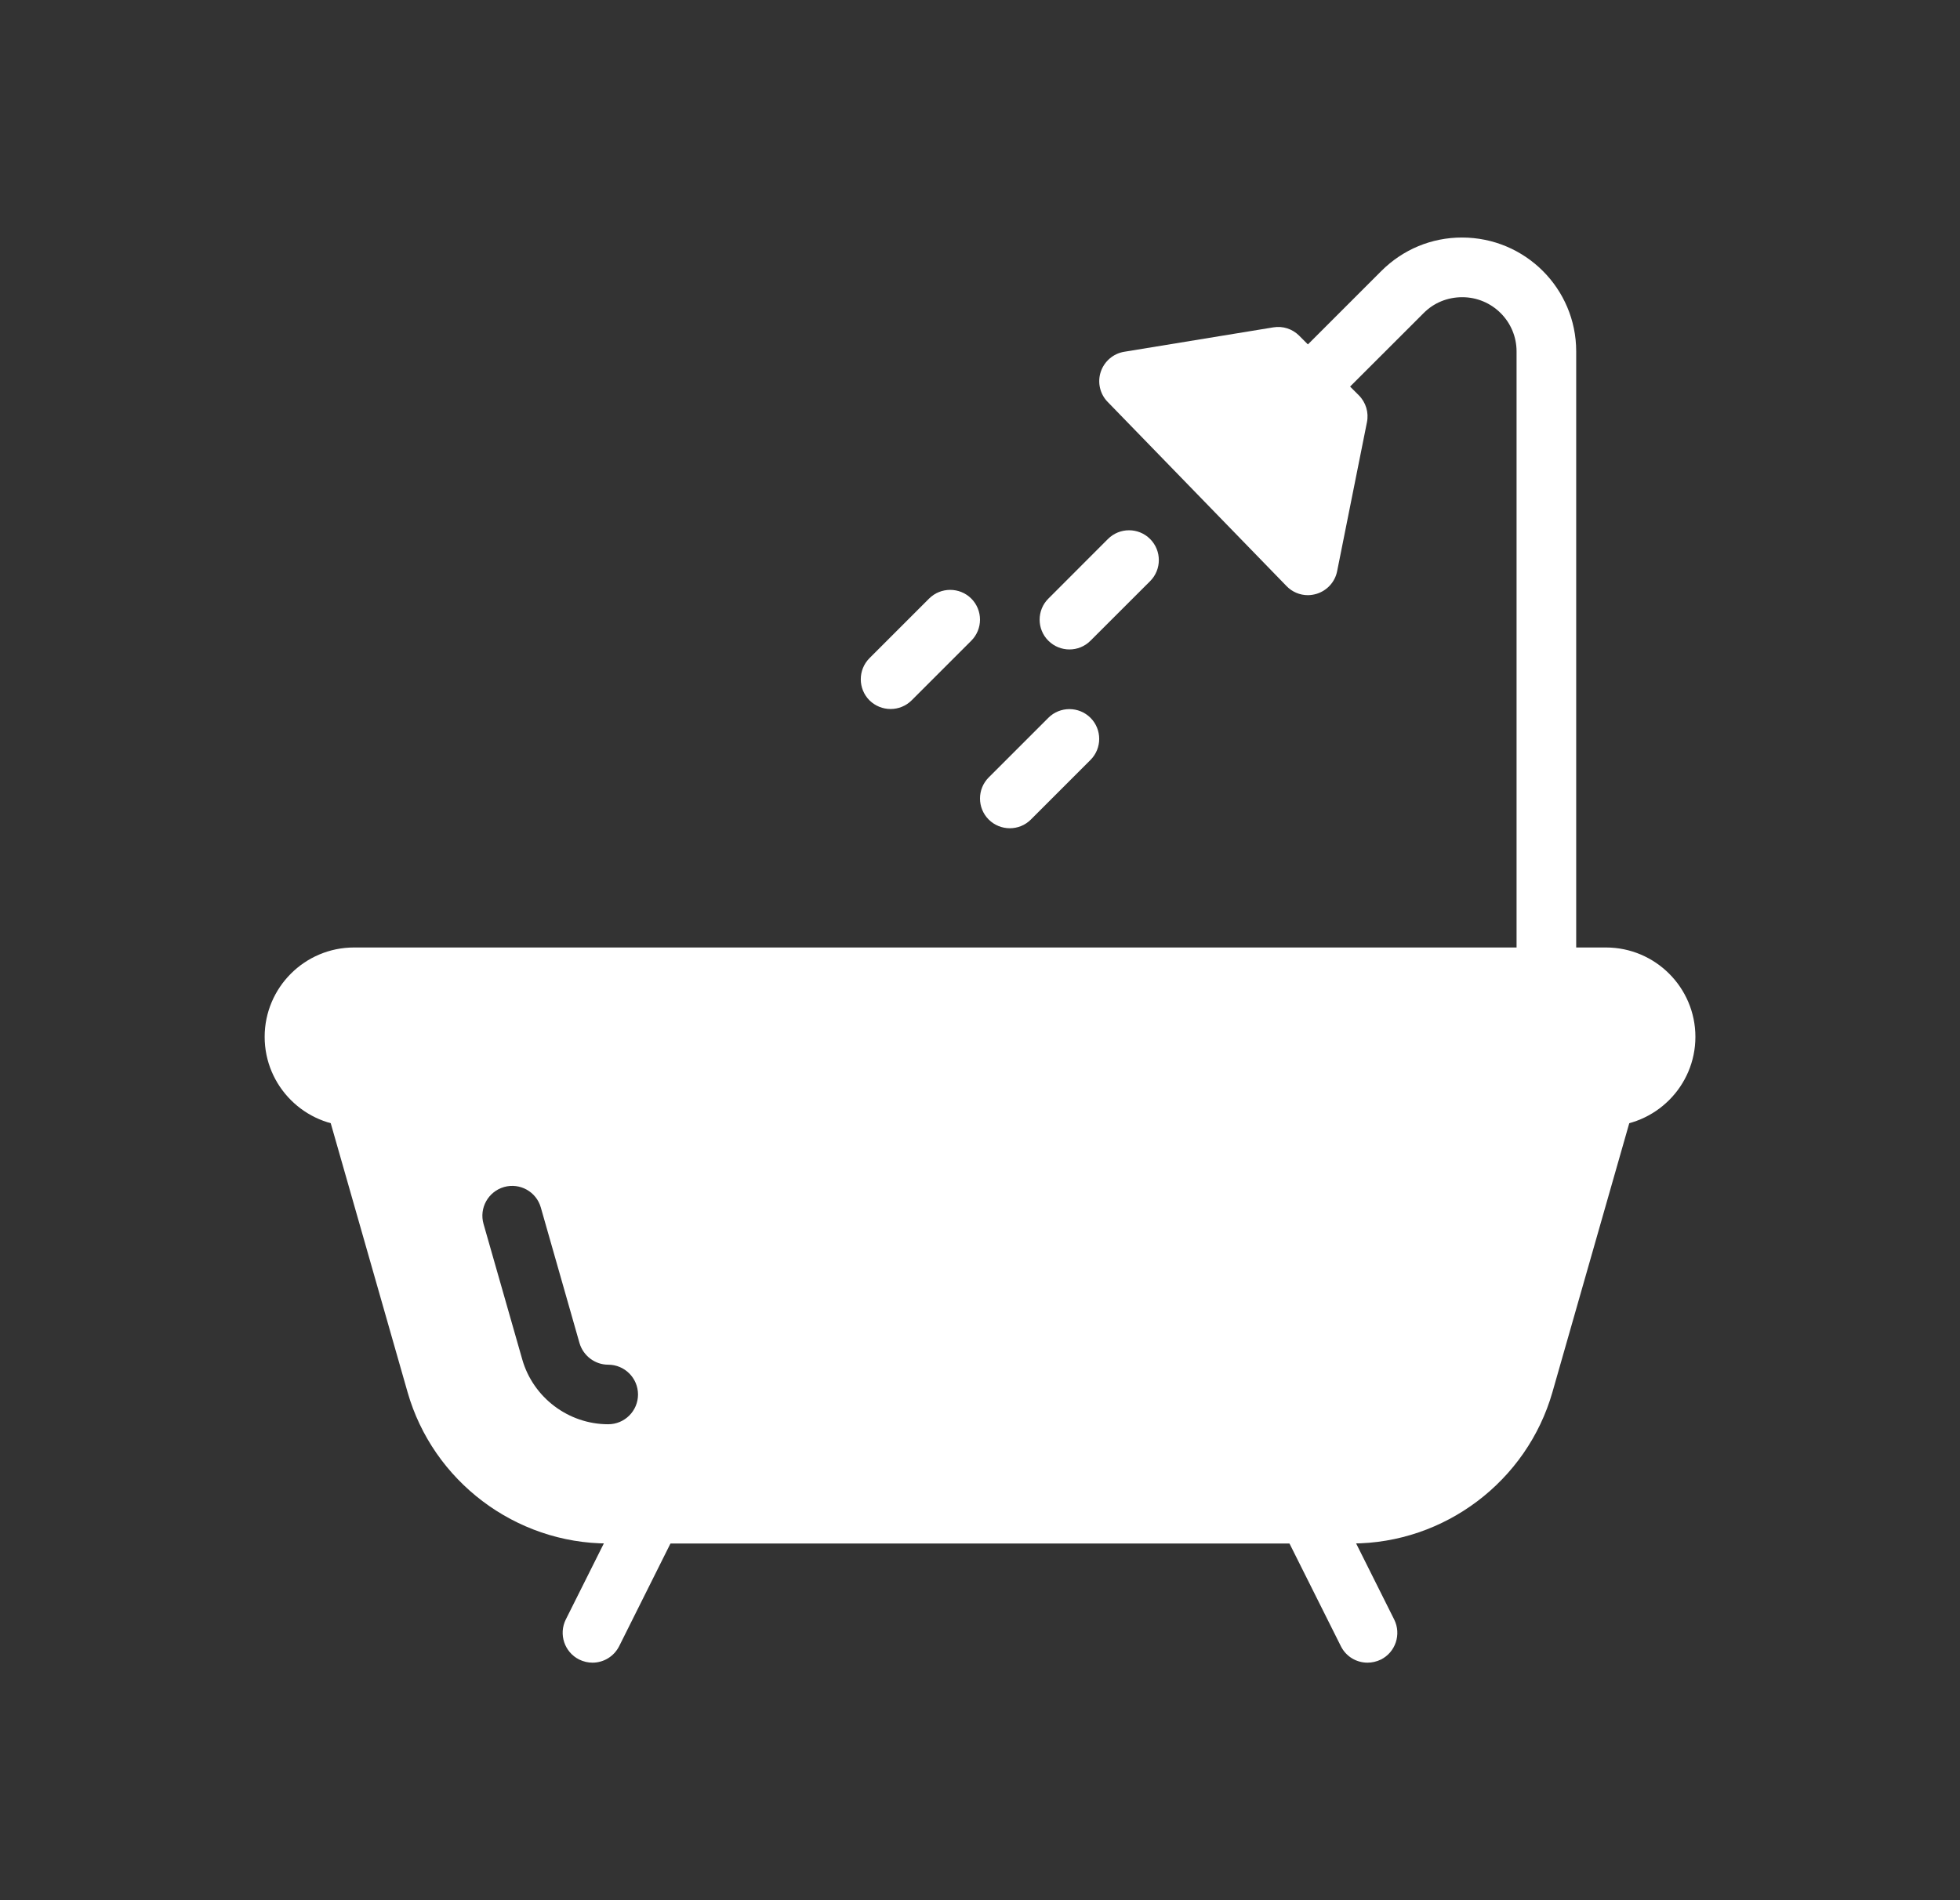 <svg width="33" height="32" viewBox="0 0 33 32" fill="none" xmlns="http://www.w3.org/2000/svg">
<rect x="0" y="0" width="33" height="32" fill="#333333" stroke="none"/>
<path d="M27.039 15.956H5.961C5.131 15.956 4.456 16.631 4.456 17.461C4.456 18.291 5.131 18.967 5.961 18.967H27.039C27.869 18.967 28.545 18.291 28.545 17.461C28.545 16.631 27.869 15.956 27.039 15.956Z" fill="white"/>
<path d="M27.178 17.982C26.906 17.906 26.633 18.06 26.558 18.327L26.519 18.465H6.483L6.443 18.327C6.368 18.06 6.093 17.908 5.823 17.982C5.556 18.058 5.402 18.336 5.479 18.602L6.862 23.444C7.29 24.945 8.679 25.993 10.239 25.993H22.761C24.321 25.993 25.709 24.945 26.138 23.444L27.521 18.602C27.599 18.336 27.444 18.058 27.178 17.982ZM10.24 23.985C9.572 23.985 8.976 23.536 8.793 22.893L8.141 20.611C8.065 20.344 8.22 20.067 8.486 19.99C8.755 19.914 9.031 20.07 9.106 20.336L9.757 22.618C9.82 22.832 10.017 22.982 10.24 22.982C10.517 22.982 10.742 23.207 10.742 23.484C10.742 23.761 10.517 23.985 10.24 23.985Z" fill="white"/>
<path d="M11.204 25.041C10.956 24.919 10.656 25.017 10.53 25.266L9.526 27.273C9.403 27.521 9.503 27.822 9.751 27.947C9.825 27.983 9.901 28 9.976 28C10.16 28 10.336 27.898 10.425 27.722L11.428 25.714C11.552 25.466 11.452 25.165 11.204 25.041Z" fill="white"/>
<path d="M23.474 27.274L22.47 25.267C22.346 25.018 22.045 24.919 21.797 25.042C21.549 25.167 21.448 25.468 21.572 25.716L22.576 27.723C22.664 27.899 22.84 28 23.024 28C23.099 28 23.176 27.983 23.249 27.948C23.497 27.824 23.597 27.522 23.474 27.274Z" fill="white"/>
<path d="M24.615 4C24.103 4 23.622 4.2 23.259 4.562L21.666 6.155C21.471 6.351 21.471 6.669 21.666 6.865C21.862 7.06 22.18 7.06 22.376 6.865L23.969 5.273C24.14 5.1 24.37 5.005 24.62 5.005C25.124 5.005 25.534 5.414 25.534 5.918V16.457C25.534 16.734 25.759 16.959 26.035 16.959C26.312 16.959 26.537 16.734 26.538 16.456V5.917C26.538 4.86 25.679 4 24.615 4Z" fill="white"/>
<path d="M22.878 6.657L21.874 5.653C21.76 5.539 21.6 5.486 21.438 5.513L18.928 5.924C18.744 5.954 18.592 6.085 18.533 6.262C18.474 6.438 18.519 6.635 18.649 6.768L21.661 9.87C21.756 9.969 21.887 10.023 22.02 10.023C22.067 10.023 22.115 10.015 22.162 10.002C22.341 9.949 22.477 9.802 22.513 9.619L23.015 7.11C23.048 6.946 22.997 6.776 22.878 6.657Z" fill="white"/>
<path d="M16.353 10.08C16.157 9.885 15.839 9.885 15.643 10.08L14.639 11.084C14.444 11.28 14.444 11.598 14.639 11.794C14.738 11.891 14.866 11.94 14.995 11.94C15.123 11.94 15.252 11.891 15.349 11.794L16.353 10.79C16.549 10.594 16.549 10.276 16.353 10.08Z" fill="white"/>
<path d="M18.36 12.088C18.164 11.893 17.846 11.893 17.651 12.088L16.647 13.092C16.451 13.288 16.451 13.606 16.647 13.802C16.745 13.899 16.874 13.948 17.002 13.948C17.131 13.948 17.259 13.899 17.356 13.802L18.36 12.798C18.556 12.602 18.556 12.284 18.36 12.088Z" fill="white"/>
<path d="M19.364 9.077C19.168 8.881 18.85 8.881 18.654 9.077L17.651 10.081C17.455 10.276 17.455 10.595 17.651 10.79C17.749 10.888 17.878 10.937 18.006 10.937C18.134 10.937 18.263 10.888 18.36 10.79L19.364 9.787C19.56 9.591 19.56 9.273 19.364 9.077Z" fill="white"/>
</svg>
